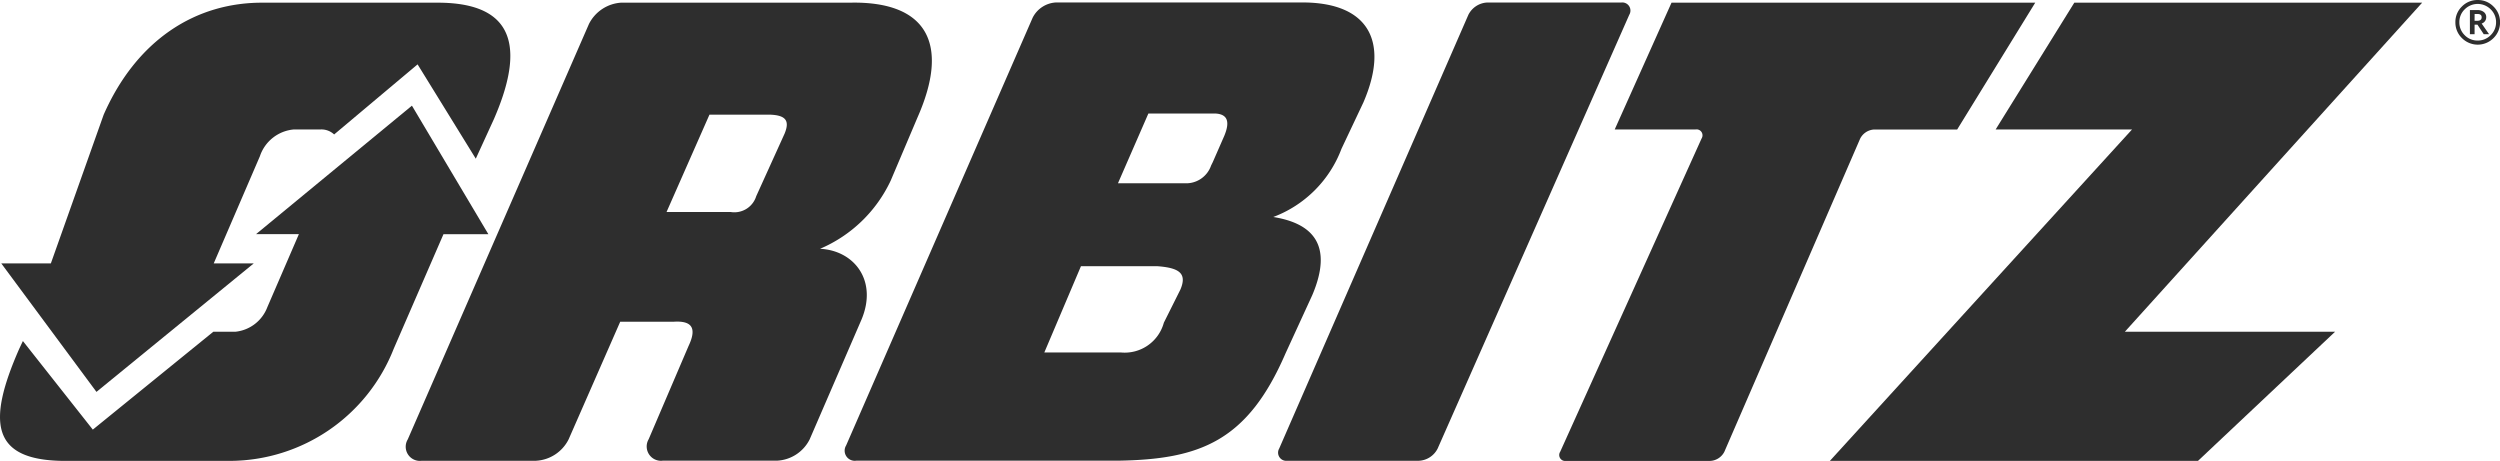 <svg xmlns="http://www.w3.org/2000/svg" width="163.861" height="30.208" viewBox="0 0 163.861 30.208">
  <g id="text" transform="translate(0 -0.599)">
    <path id="Path_43" data-name="Path 43" d="M94.229,30,106.791,1.565a.532.532,0,0,0-.526-.8h-8.8a1.456,1.456,0,0,0-1.223.809L83.843,30a.536.536,0,0,0,.526.8H93A1.456,1.456,0,0,0,94.229,30Z" fill="#2e2e2e"/>
    <path id="Path_44" data-name="Path 44" d="M139.272,22.343,158.761.772h-22.8l-5.157,8.311h8.94L119.938,30.807h24.128l8.985-8.464Z" fill="#2e2e2e"/>
    <path id="Path_45" data-name="Path 45" d="M51.425,9.359l-1.859,4.1a1.5,1.5,0,0,1-1.672,1.036H43.688L46.5,8.117h4.033C51.514,8.166,51.769,8.527,51.425,9.359Zm4.4-8.587H40.74a2.544,2.544,0,0,0-2.138,1.4L26.726,29.4a.928.928,0,0,0,.916,1.4h7.482a2.546,2.546,0,0,0,2.144-1.4l3.384-7.714h3.515c1.093-.067,1.566.327.96,1.6l-2.61,6.1a.939.939,0,0,0,.93,1.408h7.486A2.538,2.538,0,0,0,53.068,29.4l3.4-7.858c1.069-2.552-.479-4.527-2.719-4.636a9.015,9.015,0,0,0,4.634-4.474l1.759-4.146C62.267,3.473,60.755.709,55.829.772Z" fill="#2e2e2e"/>
    <path id="Path_46" data-name="Path 46" d="M80.246,9.5l-.756,1.727-.111.225a1.726,1.726,0,0,1-1.754,1.157H73.277l1.992-4.568h4.417C80.488,8.095,80.614,8.611,80.246,9.5ZM77.373,19.568l-1.089,2.18A2.658,2.658,0,0,1,73.456,23.7H68.45l2.4-5.653h5.006C77.267,18.151,77.822,18.5,77.373,19.568ZM85.21.761h-16a1.817,1.817,0,0,0-1.526,1L55.459,29.795a.662.662,0,0,0,.658,1H73.236c5.429-.076,8.54-1.283,11.021-7.029l1.758-3.828c1.389-3.281.028-4.7-2.559-5.116a7.655,7.655,0,0,0,4.472-4.474l1.435-3.036C91.12,3.248,89.65.7,85.21.761Z" fill="#2e2e2e"/>
    <path id="Path_47" data-name="Path 47" d="M109.56.772l-3.724,8.311h5.308a.389.389,0,0,1,.385.594l-9.267,20.532a.39.39,0,0,0,.382.6H112.1a1.1,1.1,0,0,0,.922-.6l8.9-20.521a1.091,1.091,0,0,1,.915-.6h5.444L133.4.772Z" fill="#2e2e2e"/>
    <path id="Path_48" data-name="Path 48" d="M31.185,11l1.172-2.559c2.366-5.4.8-7.724-3.837-7.665H17.342C12.756.712,8.913,3.3,6.794,8.119L3.333,17.865H.085l6.237,8.42,10.308-8.42H14.008l3.028-7.029a2.579,2.579,0,0,1,2.24-1.753h1.76a1.22,1.22,0,0,1,.865.329l5.47-4.594Z" fill="#2e2e2e"/>
    <path id="img" d="M6.083,28.758,1.5,22.952l-.239.507C-.875,28.314-.521,30.73,4.08,30.807H15.1a11.576,11.576,0,0,0,10.705-7.347l3.263-7.512h2.941L27,7.525,16.781,15.947h2.809l-2.071,4.794a2.511,2.511,0,0,1-2.075,1.6h-1.46Z" fill="#2e2e2e"/>
    <path id="Path_49" data-name="Path 49" d="M162.194,1.963h.165c.2,0,.3-.076.3-.229s-.093-.219-.283-.219h-.179Zm.949.876h-.349l-.411-.624h-.188V2.84h-.307V1.259h.5a.643.643,0,0,1,.41.127.407.407,0,0,1,.16.339.424.424,0,0,1-.3.416Zm-.745.417a1.164,1.164,0,0,0,.851-.352,1.157,1.157,0,0,0,.354-.849,1.151,1.151,0,0,0-.354-.845,1.2,1.2,0,0,0-1.7,0,1.152,1.152,0,0,0-.352.845,1.164,1.164,0,0,0,.35.851A1.157,1.157,0,0,0,162.4,3.256ZM162.4.6a1.414,1.414,0,0,1,1.035.428,1.405,1.405,0,0,1,.429,1.028,1.422,1.422,0,0,1-.429,1.039,1.458,1.458,0,0,1-2.069,0,1.419,1.419,0,0,1-.429-1.039,1.4,1.4,0,0,1,.427-1.03A1.412,1.412,0,0,1,162.4.6Z" fill="#2e2e2e"/>
  </g>
</svg>
